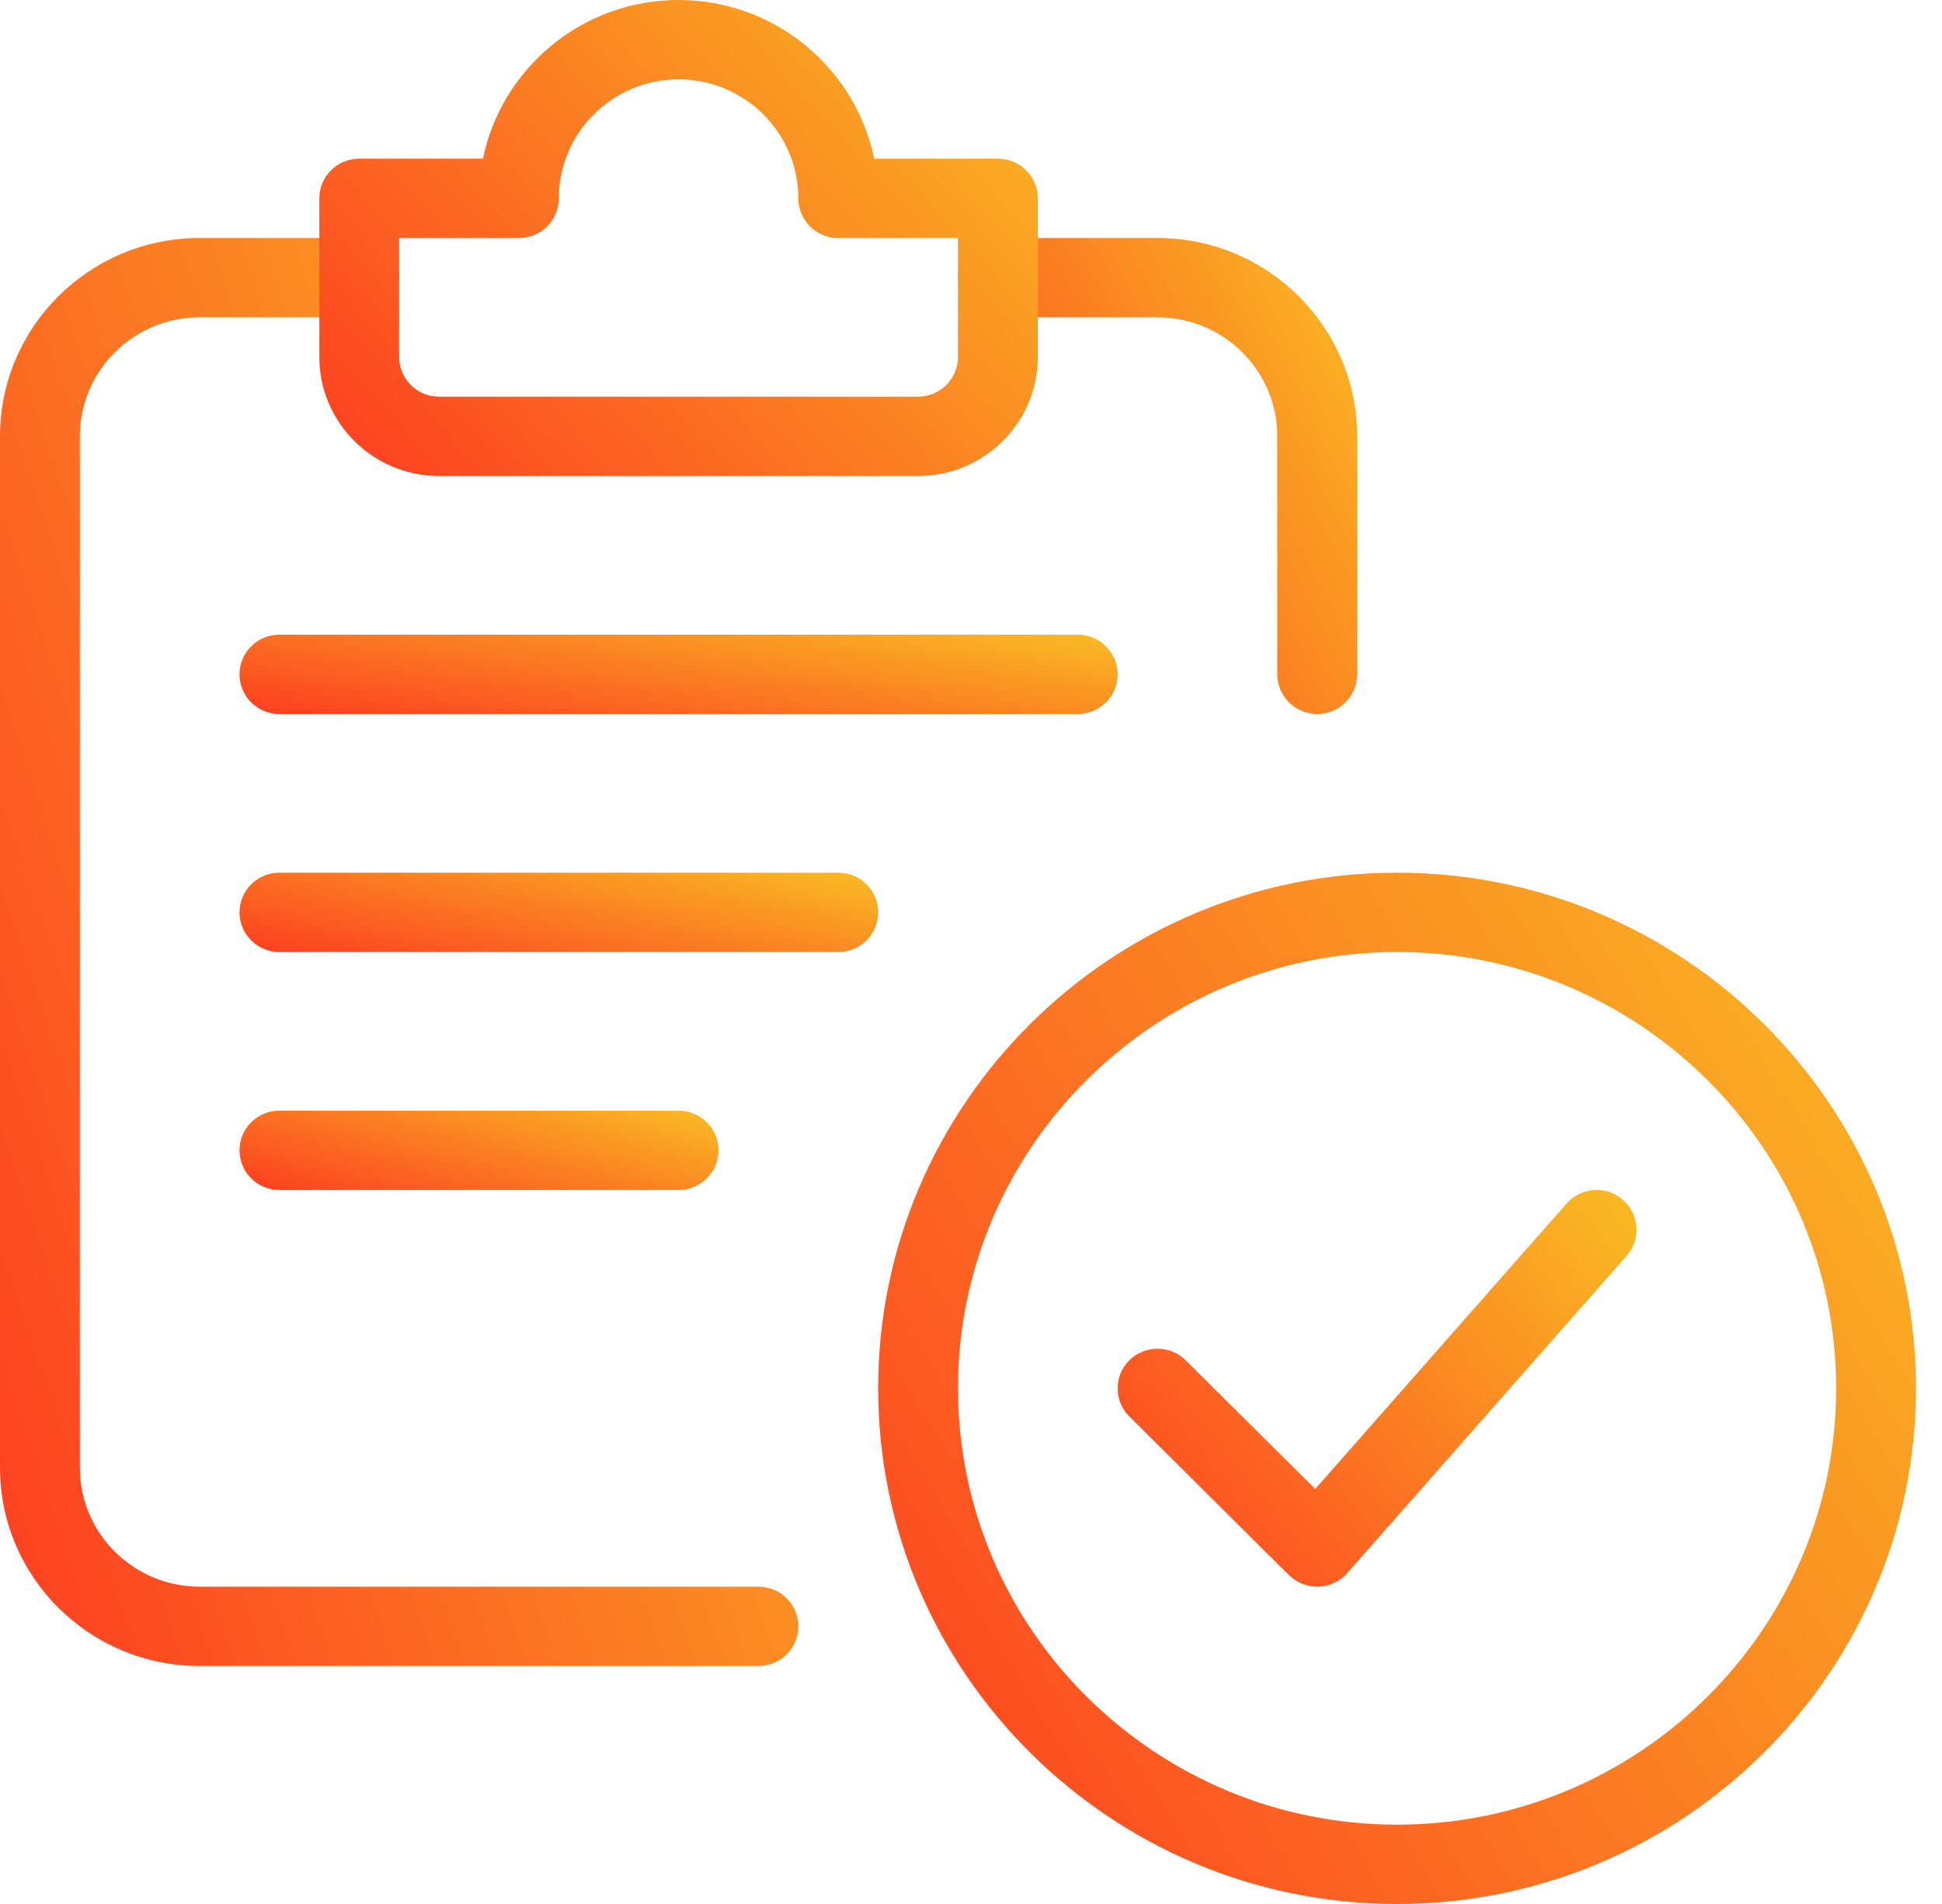 <svg width="51" height="50" viewBox="0 0 51 50" fill="none" xmlns="http://www.w3.org/2000/svg">
    <g clip-path="url(#clip0)">
        <path d="M36.689 50C29.175 50 23.062 43.925 23.062 36.458C23.062 28.992 29.175 22.917 36.689 22.917C44.203 22.917 50.316 28.992 50.316 36.458C50.316 43.925 44.203 50 36.689 50ZM36.689 25C30.33 25 25.158 30.142 25.158 36.458C25.158 42.775 30.33 47.917 36.689 47.917C43.048 47.917 48.22 42.775 48.22 36.458C48.22 30.142 43.048 25 36.689 25Z" fill="url(#paint0_linear)"/>
        <path d="M34.593 41.667C34.316 41.667 34.048 41.556 33.85 41.362L29.657 37.196C29.249 36.79 29.249 36.129 29.657 35.723C30.066 35.317 30.731 35.317 31.14 35.723L34.54 39.102L41.14 31.606C41.522 31.171 42.184 31.129 42.62 31.508C43.056 31.887 43.1 32.544 42.719 32.977L35.381 41.31C35.19 41.527 34.916 41.656 34.626 41.667C34.616 41.667 34.603 41.667 34.593 41.667Z" fill="url(#paint1_linear)"/>
        <path d="M19.917 43.75H5.241C2.352 43.75 0 41.415 0 38.542V11.458C0 8.585 2.352 6.25 5.241 6.25H9.434C10.013 6.25 10.483 6.717 10.483 7.292C10.483 7.867 10.013 8.333 9.434 8.333H5.241C3.507 8.333 2.097 9.735 2.097 11.458V38.542C2.097 40.265 3.507 41.667 5.241 41.667H19.917C20.496 41.667 20.965 42.133 20.965 42.708C20.965 43.283 20.496 43.75 19.917 43.75Z" fill="url(#paint2_linear)"/>
        <path d="M34.593 18.75C34.014 18.75 33.544 18.283 33.544 17.708V11.458C33.544 9.735 32.133 8.333 30.399 8.333H26.206C25.628 8.333 25.158 7.867 25.158 7.292C25.158 6.717 25.628 6.25 26.206 6.25H30.399C33.288 6.25 35.641 8.585 35.641 11.458V17.708C35.641 18.283 35.171 18.75 34.593 18.75Z" fill="url(#paint3_linear)"/>
        <path d="M24.11 12.5H11.531C9.797 12.5 8.386 11.098 8.386 9.375V5.208C8.386 4.633 8.856 4.167 9.434 4.167H12.684C13.172 1.792 15.288 -7.62939e-06 17.82 -7.62939e-06C20.353 -7.62939e-06 22.468 1.792 22.957 4.167H26.206C26.785 4.167 27.255 4.633 27.255 5.208V9.375C27.255 11.098 25.844 12.5 24.11 12.5ZM10.482 6.25V9.375C10.482 9.948 10.952 10.417 11.531 10.417H24.11C24.689 10.417 25.158 9.948 25.158 9.375V6.25H22.013C21.435 6.25 20.965 5.783 20.965 5.208C20.965 3.485 19.554 2.083 17.82 2.083C16.087 2.083 14.675 3.485 14.675 5.208C14.675 5.783 14.206 6.25 13.627 6.25H10.482Z" fill="url(#paint4_linear)"/>
        <path d="M28.303 18.75H7.338C6.759 18.75 6.29 18.283 6.29 17.708C6.29 17.133 6.759 16.667 7.338 16.667H28.303C28.882 16.667 29.351 17.133 29.351 17.708C29.351 18.283 28.882 18.75 28.303 18.75Z" fill="url(#paint5_linear)"/>
        <path d="M22.013 25H7.338C6.759 25 6.29 24.533 6.29 23.958C6.29 23.383 6.759 22.917 7.338 22.917H22.013C22.592 22.917 23.062 23.383 23.062 23.958C23.062 24.533 22.592 25 22.013 25Z" fill="url(#paint6_linear)"/>
        <path d="M17.82 31.25H7.338C6.759 31.25 6.29 30.783 6.29 30.208C6.29 29.633 6.759 29.167 7.338 29.167H17.82C18.399 29.167 18.869 29.633 18.869 30.208C18.869 30.783 18.399 31.25 17.82 31.25Z" fill="url(#paint7_linear)"/>
    </g>
    <defs>
        <linearGradient id="paint0_linear" x1="23.062" y1="50" x2="54.931" y2="30.432" gradientUnits="userSpaceOnUse">
            <stop stop-color="#FD3D21"/>
            <stop offset="1" stop-color="#F9BD23"/>
        </linearGradient>
        <linearGradient id="paint1_linear" x1="29.351" y1="41.667" x2="42.754" y2="30.968" gradientUnits="userSpaceOnUse">
            <stop stop-color="#FD3D21"/>
            <stop offset="1" stop-color="#F9BD23"/>
        </linearGradient>
        <linearGradient id="paint2_linear" x1="2.85914e-07" y1="43.75" x2="30.238" y2="33.435" gradientUnits="userSpaceOnUse">
            <stop stop-color="#FD3D21"/>
            <stop offset="1" stop-color="#F9BD23"/>
        </linearGradient>
        <linearGradient id="paint3_linear" x1="25.158" y1="18.75" x2="38.535" y2="11.906" gradientUnits="userSpaceOnUse">
            <stop stop-color="#FD3D21"/>
            <stop offset="1" stop-color="#F9BD23"/>
        </linearGradient>
        <linearGradient id="paint4_linear" x1="8.386" y1="12.5" x2="24.824" y2="-2.639" gradientUnits="userSpaceOnUse">
            <stop stop-color="#FD3D21"/>
            <stop offset="1" stop-color="#F9BD23"/>
        </linearGradient>
        <linearGradient id="paint5_linear" x1="6.29" y1="18.75" x2="7.086" y2="13.37" gradientUnits="userSpaceOnUse">
            <stop stop-color="#FD3D21"/>
            <stop offset="1" stop-color="#F9BD23"/>
        </linearGradient>
        <linearGradient id="paint6_linear" x1="6.29" y1="25" x2="7.364" y2="19.721" gradientUnits="userSpaceOnUse">
            <stop stop-color="#FD3D21"/>
            <stop offset="1" stop-color="#F9BD23"/>
        </linearGradient>
        <linearGradient id="paint7_linear" x1="6.29" y1="31.25" x2="7.679" y2="26.129" gradientUnits="userSpaceOnUse">
            <stop stop-color="#FD3D21"/>
            <stop offset="1" stop-color="#F9BD23"/>
        </linearGradient>
        <clipPath id="clip0">
            <rect width="50.316" height="50" fill="white"/>
        </clipPath>
    </defs>
</svg>
